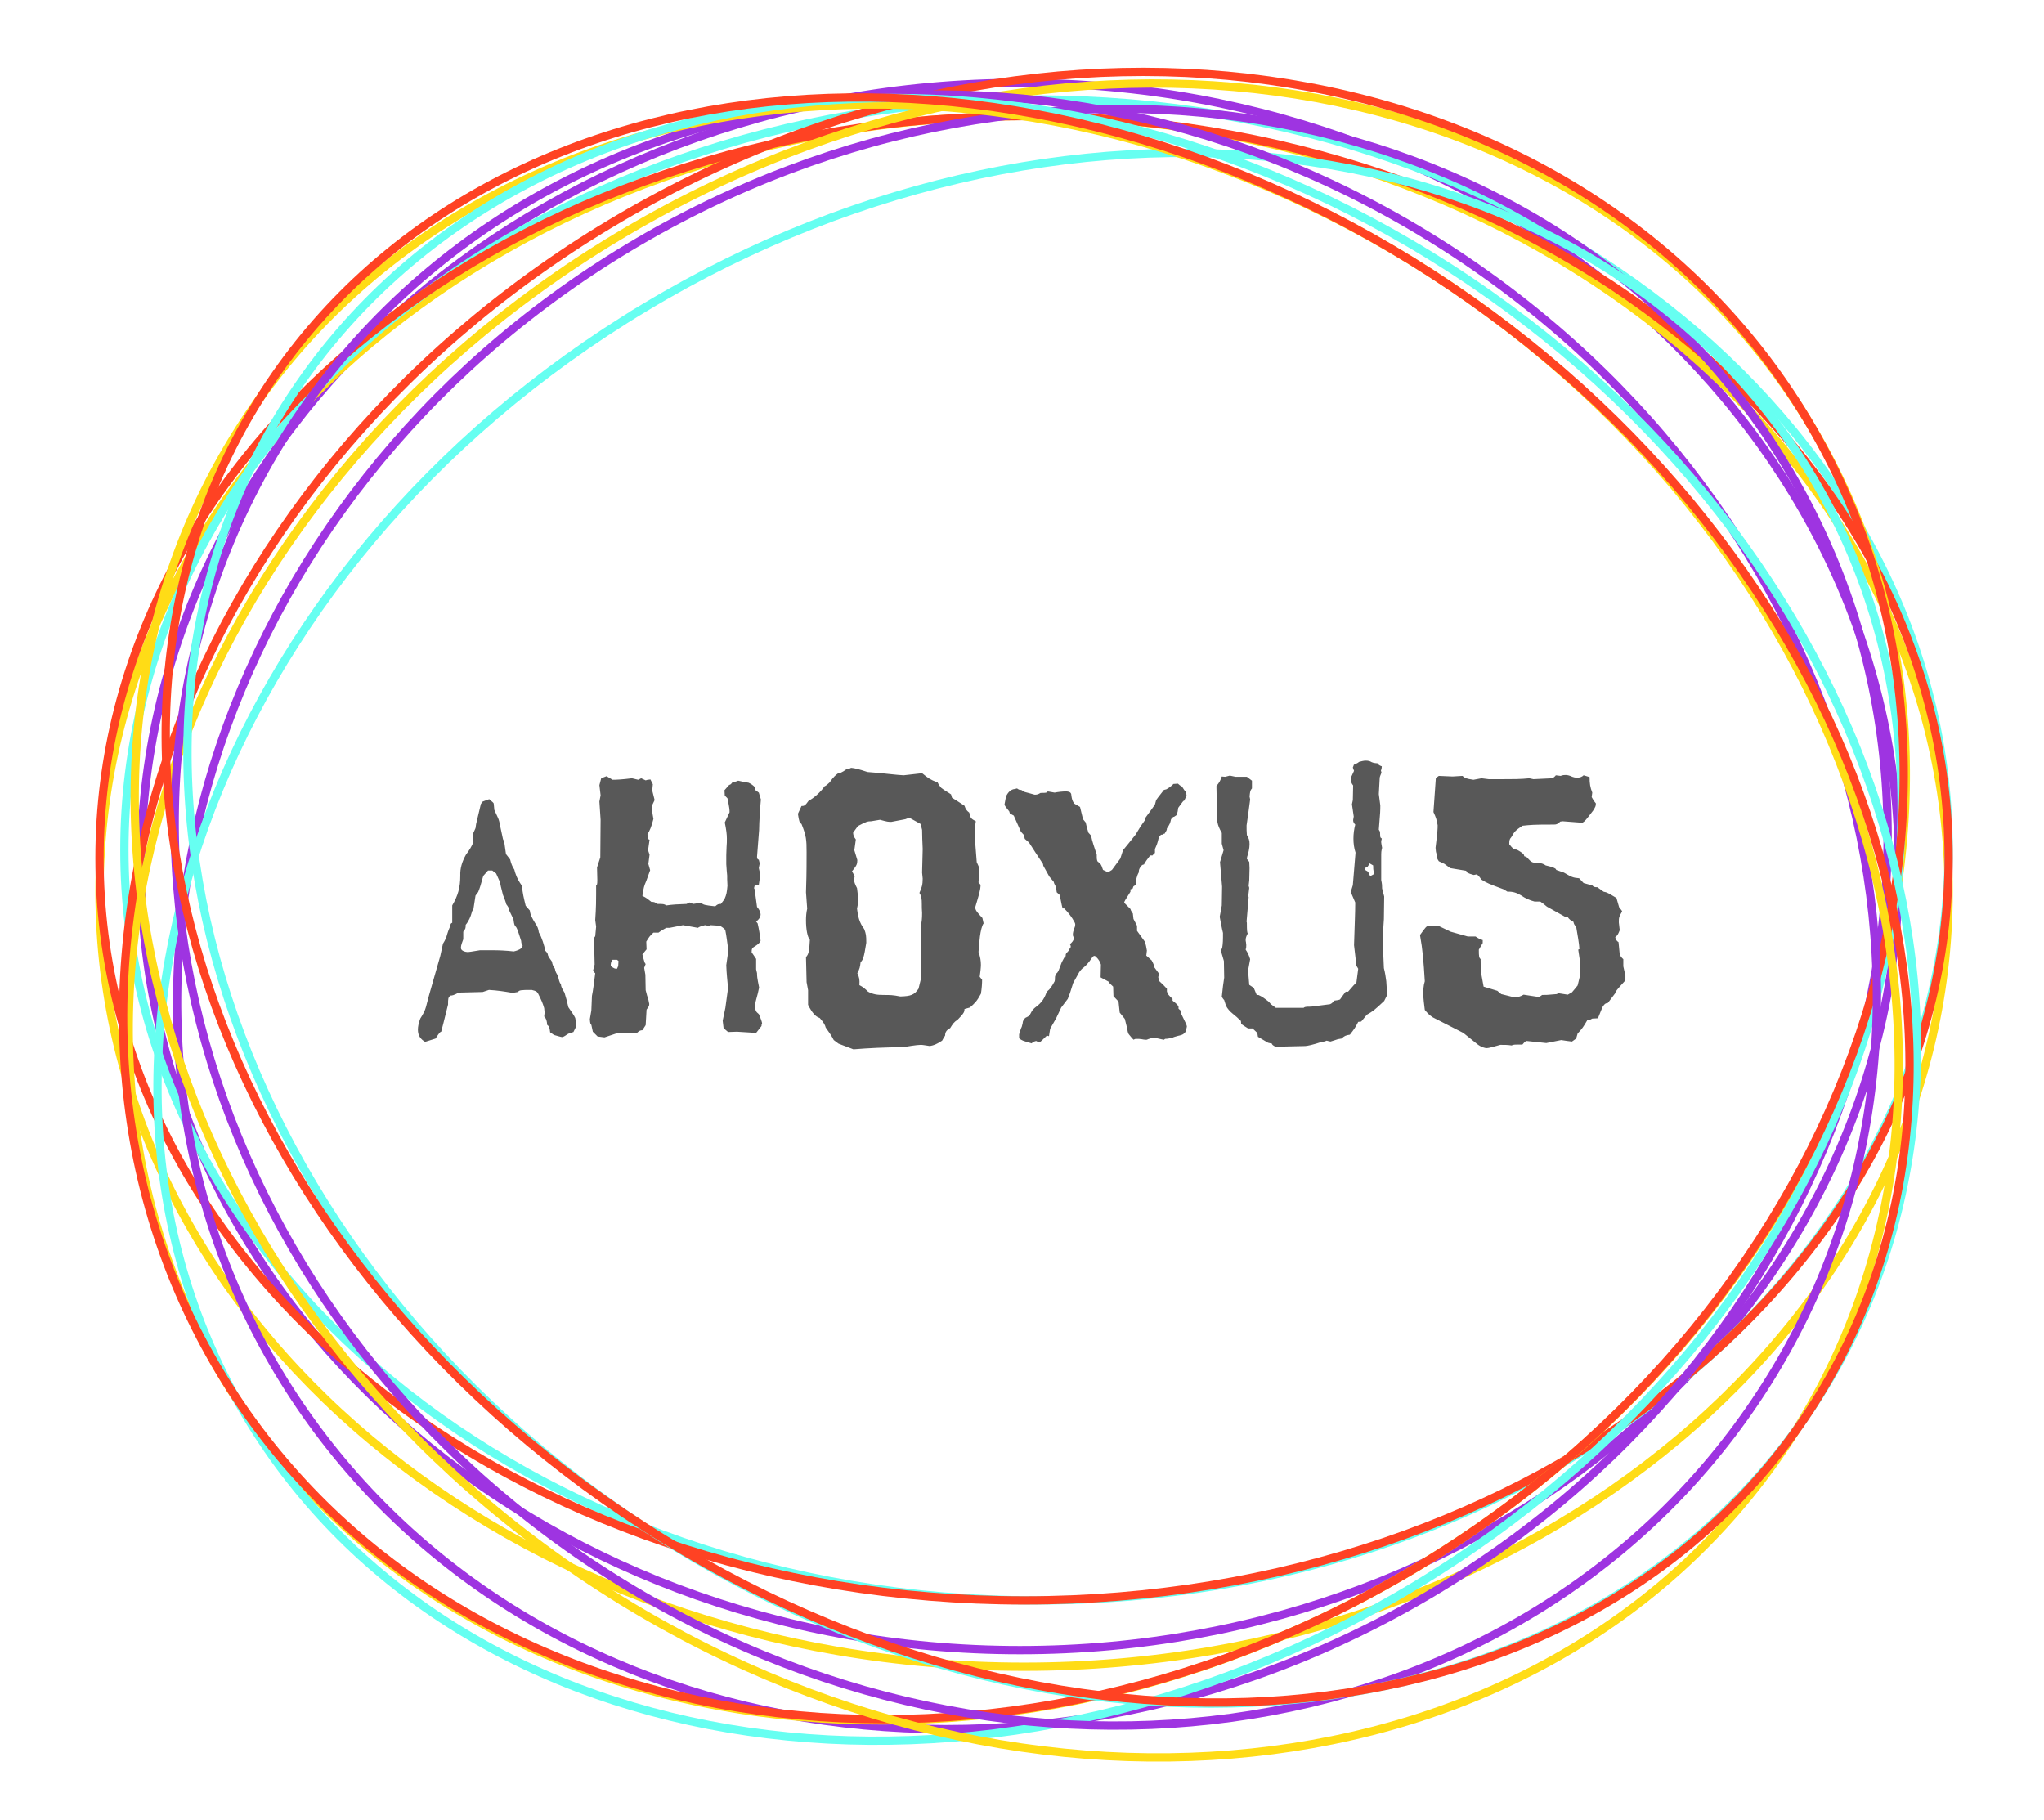 <?xml version="1.0" encoding="UTF-8" standalone="no"?>
<svg class="small center"
    xmlns:rdf="http://www.w3.org/1999/02/22-rdf-syntax-ns#"
    xmlns="http://www.w3.org/2000/svg"
    xmlns:sodipodi="http://sodipodi.sourceforge.net/DTD/sodipodi-0.dtd"
    xmlns:cc="http://creativecommons.org/ns#"
    xmlns:xlink="http://www.w3.org/1999/xlink"
    xmlns:dc="http://purl.org/dc/elements/1.1/"
    xmlns:svg="http://www.w3.org/2000/svg"
    xmlns:ns1="http://sozi.baierouge.fr"
    id="svg2"
    sodipodi:docname="oak.svg"
    viewBox="0 0 493 439" version="1.1">
  <defs id="defs6">
    <clipPath id="clipPath44" clipPathUnits="userSpaceOnUse">
      <path
         style="clip-rule:evenodd"
         id="path42"
         d="m 1890.28,5328.16 c 0,-3.6 -2.16,-7.2 -7.2,-17.28 -7.92,-2.16 -11.52,-3.6 -15.12,-5.76 -5.76,-4.32 -10.08,-6.48 -12.24,-6.48 -2.16,0 -14.4,3.6 -19.44,5.04 l -9.36,6.48 c -1.44,11.52 -2.16,14.4 -7.2,18 -0.72,10.08 -2.16,15.12 -7.2,20.16 1.44,12.96 1.44,5.04 0,20.16 -3.6,12.24 -6.48,18.72 -14.4,34.56 -3.6,5.76 -4.32,6.48 -15.84,9.36 -28.08,0 -29.52,-0.72 -33.12,-5.04 l -12.96,-2.16 c -20.88,3.6 -34.56,5.76 -56.88,7.2 l -15.12,-5.04 -57.6,-1.44 c -12.24,-6.48 -15.84,-7.2 -20.16,-7.2 -5.76,-5.04 -5.76,-7.2 -5.76,-21.6 -10.8,-43.92 -14.4,-57.6 -16.56,-65.52 -2.88,-0.72 -3.6,-1.44 -13.68,-16.56 l -25.2,-7.92 c -10.8,6.48 -17.28,15.12 -17.28,29.52 0,6.48 1.44,15.12 5.76,26.64 6.48,10.08 11.52,19.44 13.68,28.08 l 7.2,27.36 27.36,95.76 6.48,29.52 c 5.76,9.36 2.16,3.6 7.92,15.12 3.6,12.96 5.76,18.72 10.08,28.08 0,4.32 0.72,5.76 4.32,7.2 v 41.76 c 13.68,23.76 19.44,42.48 19.44,72 -0.72,17.28 4.32,33.84 13.68,50.4 8.64,11.52 12.96,18.72 18,30.24 l -1.44,19.44 6.48,14.4 1.44,10.08 11.52,48.24 4.32,5.76 c 5.04,2.16 12.24,4.32 15.84,5.76 8.64,-7.2 10.8,-9.36 10.8,-10.8 l 1.44,-15.12 8.64,-18.72 c 2.16,-4.32 4.32,-12.24 5.76,-21.6 l 6.48,-30.24 2.88,-5.76 4.32,-30.24 10.08,-12.96 c 2.16,-9.36 5.04,-17.28 10.08,-24.48 1.44,-5.04 2.16,-8.64 4.32,-13.68 2.16,-5.76 5.76,-13.68 14.4,-25.92 0.72,-15.84 4.32,-29.52 8.64,-47.52 l 10.08,-11.52 c 0.72,-10.08 6.48,-20.16 12.24,-29.52 5.76,-7.92 8.64,-15.12 9.36,-23.04 7.92,-13.68 12.96,-31.68 15.84,-44.64 3.6,-3.6 5.76,-5.76 6.48,-11.52 2.88,-5.76 1.44,-2.88 9.36,-14.4 0.72,-6.48 3.6,-12.96 7.2,-17.28 0.72,-6.48 3.6,-11.52 7.2,-16.56 2.16,-9.36 3.6,-18 7.2,-20.16 0,-6.48 2.88,-11.52 8.64,-20.88 3.6,-11.52 7.2,-25.2 9.36,-35.28 7.92,-11.52 13.68,-19.44 16.56,-25.92 z m -129.6,190.8 c -2.88,4.32 -3.6,7.92 -3.6,11.52 -10.08,31.68 -10.8,32.4 -15.12,36.72 -2.16,4.32 -2.88,10.08 -3.6,15.84 l -10.08,20.88 c -0.72,6.48 -2.88,9.36 -7.2,15.12 -1.44,6.48 -5.04,15.12 -7.92,22.32 -5.76,21.6 -5.76,23.76 -7.2,30.96 l -9.36,20.88 -9.36,7.2 h -10.08 l -11.52,-12.96 c -5.76,-20.88 -8.64,-30.24 -12.24,-38.88 l -6.48,-8.64 c -1.44,-10.08 -0.72,-4.32 -5.04,-32.4 -2.16,-2.88 -4.32,-7.2 -4.32,-9.36 -2.16,-7.92 -6.48,-19.44 -14.4,-28.8 0,-7.92 0,-9.36 -5.76,-16.56 v -18 c -2.16,-6.48 -5.76,-14.4 -5.76,-20.88 0,-7.92 12.24,-10.08 15.84,-10.08 4.32,0 8.64,0.72 30.24,4.32 h 30.96 c 12.96,0 32.4,-0.72 50.4,-2.88 6.48,1.44 12.96,3.6 18.72,7.92 z m 577.44,-187.92 c -1.44,-2.16 -1.44,-3.6 -1.44,-5.76 l -12.96,-16.56 -46.08,2.88 -21.6,-0.72 -10.8,9.36 -2.16,18 6.48,30.96 6.48,47.52 c -1.44,16.56 -3.6,33.84 -4.32,55.44 l 5.04,35.28 c -2.16,16.56 -5.04,38.16 -7.2,48.24 -0.72,2.88 -2.88,5.04 -12.96,11.52 l -23.04,1.44 -2.88,-2.16 -10.08,2.16 c -11.52,-2.88 -14.4,-4.32 -17.28,-6.48 l -36,6.48 c -12.24,-2.16 -19.44,-4.32 -32.4,-6.48 H 2107 c -6.48,-3.6 -10.8,-5.76 -18.72,-11.52 h -12.24 c -9.36,-8.64 -10.08,-10.08 -17.28,-21.6 l 0.72,-18.72 -10.08,-12.24 c 5.04,-19.44 5.76,-21.6 7.92,-23.04 l -3.6,-9.36 2.88,-16.56 0.72,-37.44 3.6,-13.68 c 2.16,-5.04 3.6,-10.8 5.04,-19.44 0,-5.04 -1.44,-6.48 -6.48,-13.68 l -2.16,-37.44 -7.92,-12.24 c -4.32,0 -7.92,-1.44 -12.24,-5.76 l -51.12,-2.16 -28.08,-9.36 -16.56,2.16 -11.52,11.52 -3.6,16.56 c -2.16,2.16 -2.88,2.88 -3.6,13.68 l 3.6,20.88 1.44,35.28 c 2.88,12.96 5.04,33.12 7.92,54.72 -2.16,1.44 -4.32,4.32 -5.04,7.2 l 3.6,13.68 -1.44,64.08 2.88,4.32 2.16,23.04 -2.16,15.84 c 2.16,30.24 2.16,51.12 2.16,63.36 v 20.16 c 2.16,0.72 2.88,2.88 2.88,12.96 l -0.72,30.24 7.92,24.48 0.72,90.72 -2.88,43.92 2.88,15.12 -2.88,24.48 4.32,16.56 12.96,5.04 14.4,-8.64 c 10.08,0 23.76,0.72 46.8,3.6 l 15.12,-3.6 7.2,3.6 10.8,-5.04 c 5.04,1.44 2.88,1.44 11.52,2.16 l 5.76,-11.52 -1.44,-15.12 5.76,-23.04 -6.48,-13.68 c 0,-11.52 0.72,-15.84 3.6,-31.68 -5.04,-20.16 -8.64,-27.36 -14.4,-37.44 0.72,-10.8 2.16,-12.24 5.04,-12.96 l -3.6,-25.2 3.6,-10.8 -2.88,-22.32 4.32,-15.12 -9.36,-25.92 c -5.04,-11.52 -6.48,-15.84 -9.36,-36 9.36,-4.32 14.4,-8.64 21.6,-14.4 7.2,0 7.92,-0.72 15.12,-5.04 12.96,0 15.84,0 20.88,-3.6 15.12,2.16 26.64,2.88 48.96,3.6 l 7.2,3.6 8.64,-3.6 18.72,2.88 c 6.48,-5.04 7.92,-5.76 34.56,-8.64 5.76,5.04 7.2,5.76 13.68,5.76 l 8.64,11.52 c 5.04,11.52 5.76,16.56 7.2,32.4 l -0.72,15.84 v 8.64 c -0.72,5.76 -1.44,17.28 -2.16,27.36 v 21.6 c 0,7.2 0.72,13.68 0.72,20.16 0.72,7.2 0.72,13.68 0.72,20.16 0,10.08 -1.44,21.6 -5.04,38.88 l 11.52,24.48 c 0,6.48 0,9.36 -5.04,33.84 l -6.48,6.48 -0.72,12.96 11.52,12.96 c 2.16,0 4.32,1.44 7.92,6.48 5.04,0.72 8.64,1.44 13.68,3.6 8.64,-2.16 16.56,-3.6 25.2,-5.04 6.48,-2.88 10.8,-6.48 14.4,-10.08 l 2.16,-7.92 7.92,-5.76 5.04,-16.56 c -1.44,-13.68 -4.32,-56.16 -4.32,-73.44 l -5.04,-64.8 c 0,-4.32 0.72,-5.76 4.32,-7.2 l 2.16,-8.64 -2.16,-11.52 3.6,-15.84 -3.6,-24.48 -10.08,-2.16 -1.44,-5.76 1.44,-2.88 5.76,-42.48 c 4.32,-5.04 7.2,-9.36 8.64,-17.28 0,-7.92 -4.32,-12.96 -10.8,-18 l 3.6,-4.32 c 3.6,-15.84 5.04,-25.2 7.2,-41.76 -2.88,-6.48 -5.76,-8.64 -17.28,-15.84 -3.6,-2.88 -4.32,-4.32 -4.32,-12.24 2.88,-3.6 7.2,-10.8 10.8,-15.84 v -25.2 l 2.16,-9.36 c 0,-7.2 0,-9.36 5.04,-34.56 -1.44,-7.2 -4.32,-20.16 -7.2,-29.52 -2.16,-7.2 -2.16,-12.24 -2.16,-15.84 0,-10.08 1.44,-12.96 8.64,-18.72 5.04,-11.52 7.92,-19.44 7.92,-23.04 z m -346.32,151.2 -3.6,2.88 h -10.8 c -4.32,-6.48 -4.32,-8.64 -4.32,-15.12 8.64,-6.48 10.08,-6.48 15.12,-6.48 l 2.88,6.48 z m 880.56,90.72 c -8.64,-12.24 -10.8,-49.68 -12.24,-69.12 4.32,-11.52 5.76,-21.6 5.76,-30.96 0,-6.48 -1.44,-18.72 -2.88,-28.8 l 5.76,-7.2 c 0,-8.64 -0.72,-20.88 -2.88,-33.84 -10.08,-18.72 -15.12,-23.04 -26.64,-33.12 l -12.96,-3.6 c 0,-5.76 0,-9.36 -17.28,-26.64 -7.92,-4.32 -11.52,-10.08 -17.28,-19.44 -10.08,-5.04 -12.24,-11.52 -12.24,-18 -2.88,-4.32 -5.76,-9.36 -7.2,-12.24 -15.84,-10.08 -19.44,-10.8 -29.52,-12.96 -10.08,1.44 -17.28,2.88 -21.6,2.88 -10.08,0 -35.28,-4.32 -43.92,-5.76 -40.32,0 -83.52,-2.16 -118.8,-5.04 l -36,13.68 -11.52,8.64 c -5.76,11.52 -12.24,20.16 -19.44,30.24 -1.44,5.76 -3.6,10.8 -14.4,23.04 -10.08,2.88 -18.72,12.96 -28.08,31.68 v 35.28 l -3.6,19.44 -1.44,60.48 c 6.48,7.2 7.92,13.68 9.36,41.76 -5.76,5.76 -9.36,25.2 -9.36,46.8 0,9.36 0.72,19.44 2.88,28.08 l -2.88,39.6 c 0.72,25.92 1.44,38.88 1.44,96.48 0,30.24 -0.72,39.6 -12.24,68.4 -5.04,3.6 -5.76,5.76 -8.64,24.48 l 8.64,18.72 c 6.48,0 8.64,0.72 17.28,12.96 10.08,4.32 29.52,20.88 38.16,34.56 3.6,1.44 7.92,5.04 12.24,9.36 10.08,14.4 15.12,18 20.88,22.32 3.6,0 7.92,0.72 21.6,10.8 2.88,0 6.48,0 9.36,2.16 8.64,-0.72 18,-2.88 39.6,-10.08 l 26.64,-2.16 c 9.36,-0.72 44.64,-5.04 60.48,-5.76 l 44.64,5.04 c 15.12,-12.24 18.72,-15.12 37.44,-22.32 3.6,-6.48 1.44,-4.32 8.64,-12.96 7.92,-6.48 18,-11.52 23.76,-15.84 l 2.16,-7.92 c 7.92,-5.04 23.04,-14.4 30.24,-19.44 2.88,-8.64 5.04,-11.52 11.52,-16.56 2.88,-12.96 3.6,-14.4 15.84,-20.88 l -2.88,-18 c 0.72,-28.08 2.16,-46.08 5.04,-80.64 l 6.48,-14.4 -2.16,-34.56 5.04,-5.76 c -0.72,-15.12 -4.32,-24.48 -12.96,-54 0,-7.2 5.04,-12.96 17.28,-25.92 z m -146.88,108 -1.44,14.4 1.44,56.88 c -0.72,15.84 -1.44,33.12 -1.44,46.08 l -3.6,14.4 -27.36,15.12 -9.36,-3.6 -33.84,-6.48 c -7.2,0 -9.36,0 -27.36,5.04 l -21.6,-3.6 c -7.92,0 -11.52,-0.72 -31.68,-11.52 l -11.52,-15.84 c 0,-4.32 0.72,-9.36 6.48,-16.56 l -3.6,-25.92 7.2,-23.76 c 0,-10.08 -1.44,-12.96 -12.96,-27.36 2.16,-2.88 0.72,-0.72 6.48,-11.52 0,-2.88 -1.44,-5.76 -1.44,-9.36 0,-3.6 2.88,-11.52 7.2,-19.44 l 3.6,-30.24 -3.6,-19.44 c 2.16,-18.72 5.76,-33.84 17.28,-48.96 4.32,-11.52 5.04,-15.12 5.04,-33.12 -5.76,-36.72 -7.92,-41.04 -13.68,-46.8 -1.44,-12.24 -2.16,-15.84 -7.92,-26.64 5.04,-10.8 5.76,-15.12 5.04,-28.8 8.64,-4.32 14.4,-9.36 20.88,-15.84 12.24,-6.48 21.6,-7.92 38.16,-7.92 15.12,0 21.6,0 39.6,-3.6 25.2,0.72 33.84,3.6 43.92,18.72 l 6.48,26.64 c -1.44,50.4 -1.44,76.32 -1.44,121.68 2.88,14.4 3.6,20.16 3.6,34.56 -0.72,7.92 -0.72,15.12 -0.72,22.32 0,10.8 -0.72,18 -5.76,25.92 5.76,12.96 7.92,19.44 7.92,34.56 z m 636.48,-360 c -0.72,-7.2 -2.88,-11.52 -6.48,-13.68 -2.16,-2.88 -7.92,-4.32 -14.4,-5.76 -5.04,-1.44 -10.8,-2.88 -12.96,-4.32 -6.48,-1.44 -12.24,-2.88 -18,-2.88 l -2.88,-2.16 c -8.64,1.44 -17.28,4.32 -25.92,5.04 -0.72,0 -10.08,-2.88 -12.24,-3.6 -1.44,-0.72 -2.88,-1.44 -4.32,-1.44 -4.32,0 -7.92,0.72 -11.52,1.44 -4.32,0.72 -7.92,0.72 -10.8,0.72 -3.6,0 -5.76,0 -7.92,-2.16 -2.88,2.16 -6.48,6.48 -12.24,13.68 -2.16,3.6 -2.88,8.64 -3.6,13.68 l -5.76,23.04 -12.24,15.12 -2.88,26.64 -12.24,12.96 -0.72,23.04 c -7.92,7.2 -10.08,9.36 -10.08,11.52 l -20.16,10.8 0.72,30.96 c -2.88,10.8 -12.96,20.88 -15.12,20.88 -2.16,0 -3.6,-0.72 -5.76,-3.6 -10.08,-15.12 -15.84,-20.16 -20.88,-24.48 -4.32,-2.88 -7.92,-7.2 -10.8,-11.52 l -14.4,-25.92 c -7.2,-23.76 -8.64,-27.36 -12.96,-38.16 l -15.84,-20.88 -12.24,-25.92 -14.4,-25.2 -2.88,-18 -5.04,1.44 c -10.8,-10.08 -13.68,-14.4 -18.72,-16.56 l -7.2,3.6 c -5.76,-1.44 -7.92,-2.88 -10.8,-5.76 -22.32,6.48 -23.04,6.48 -30.24,12.24 v 9.36 c 0.72,2.88 1.44,5.76 2.88,9.36 0.72,2.88 2.16,6.48 3.6,9.36 l 2.16,8.64 c 0,3.6 1.44,6.48 2.88,8.64 1.44,2.16 3.6,4.32 5.76,5.04 2.88,1.44 5.04,2.16 6.48,4.32 2.16,1.44 3.6,4.32 5.04,7.2 1.44,2.88 2.88,5.76 5.04,7.2 1.44,2.16 2.88,3.6 5.76,5.76 6.48,4.32 14.4,12.24 18,18 2.16,3.6 4.32,7.2 5.76,10.8 1.44,4.32 2.88,7.92 5.76,10.8 4.32,2.88 10.08,10.8 16.56,23.04 0.72,2.16 0.72,5.04 0.72,7.92 0,2.16 0,4.32 1.44,6.48 0.72,2.16 2.16,5.04 4.32,6.48 1.44,2.16 2.88,4.32 3.6,6.48 l 7.2,18.72 5.76,10.8 c 2.88,2.16 4.32,4.32 3.6,5.76 0,2.16 0.72,4.32 2.88,6.48 2.88,2.88 5.76,5.76 7.2,10.8 1.44,0.72 2.16,2.16 2.16,3.6 0,2.16 -0.72,4.32 -2.16,5.76 5.04,4.32 9.36,9.36 9.36,13.68 0,2.16 0,3.6 -0.72,4.32 -0.72,0.72 -1.44,2.16 -1.44,5.04 0,5.04 1.44,10.08 3.6,15.84 1.44,2.88 2.16,6.48 2.16,8.64 0,2.16 -0.72,4.32 -2.16,6.48 -5.76,10.8 -13.68,21.6 -24.48,32.4 h -3.6 c -1.44,3.6 -2.16,7.2 -7.2,32.4 l -7.2,6.48 c -0.72,6.48 -1.44,11.52 -3.6,16.56 -1.44,2.16 -2.88,5.04 -3.6,8.64 l -10.8,12.96 -14.4,25.92 -0.72,4.32 c -12.96,19.44 -25.2,38.16 -33.84,51.84 l -10.08,8.64 -2.16,9.36 -7.2,7.92 -17.28,38.88 -9.36,5.04 -1.44,5.04 c -8.64,10.8 -10.08,12.24 -11.52,16.56 l 3.6,19.44 c 5.04,10.8 12.24,17.28 20.88,18 l 5.76,1.44 c 4.32,-2.88 5.04,-3.6 10.08,-3.6 l 8.64,-5.04 c 6.48,-1.44 12.96,-3.6 23.76,-6.48 5.76,0 7.92,0.72 14.4,4.32 12.96,0 14.4,0 17.28,3.6 l 16.56,-2.88 c 6.48,1.44 19.44,2.88 26.64,2.88 11.52,0 13.68,-4.32 13.68,-10.08 1.44,-8.64 2.16,-12.96 7.2,-19.44 l 13.68,-7.92 c 1.44,-6.48 5.76,-23.76 7.2,-29.52 l 6.48,-7.92 c 1.44,-6.48 2.88,-12.96 6.48,-24.48 l 6.48,-7.2 c 2.16,-12.96 8.64,-30.24 13.68,-46.08 0,-9.36 0,-12.96 2.16,-16.56 l 5.76,-4.32 c 3.6,-5.04 4.32,-7.2 7.2,-15.84 l 12.24,-5.76 9.36,5.76 20.16,27.36 6.48,20.16 12.96,15.84 17.28,21.6 12.24,20.16 10.08,14.4 2.16,7.2 c 10.8,14.4 17.28,23.76 22.32,30.96 l 2.88,10.8 c 6.48,9.36 10.08,12.96 18.72,24.48 l 5.76,1.44 c 6.48,3.6 10.8,6.48 17.28,12.96 l 10.8,0.72 5.04,-4.32 c 3.6,-1.44 5.76,-3.6 7.2,-6.48 1.44,-2.88 4.32,-6.48 7.2,-9.36 l 1.44,-8.64 -5.76,-12.24 c -2.16,0 -2.88,-1.44 -14.4,-17.28 -0.72,-6.48 -1.44,-10.08 -3.6,-17.28 l -6.48,-4.32 c -2.16,0 -2.88,-0.72 -7.2,-5.76 -2.16,-10.08 -3.6,-12.96 -10.08,-22.32 0,-3.6 -0.72,-5.04 -5.76,-12.96 -3.6,0 -2.88,0.72 -5.04,-2.16 -2.88,0.72 -4.32,0 -8.64,-6.48 -3.6,-15.12 -4.32,-16.56 -9.36,-28.08 v -9.36 l -6.48,-6.48 c -2.88,0.72 -4.32,0.72 -5.76,-0.72 -5.76,-7.2 -10.8,-14.4 -14.4,-20.88 -2.16,0 -4.32,-0.72 -7.92,-5.04 -4.32,-7.2 -4.32,-8.64 -4.32,-13.68 -5.04,-8.64 -7.2,-18.72 -7.2,-30.24 l -5.76,-3.6 -2.16,-5.76 -5.04,-1.44 v -5.76 c -13.68,-21.6 -15.12,-23.76 -15.12,-26.64 l 15.12,-15.12 c 0.72,-3.6 2.88,-6.48 5.76,-10.8 l 1.44,-12.96 8.64,-16.56 v -12.24 l 18.72,-25.92 c 2.88,-8.64 3.6,-12.96 5.04,-21.6 l -1.44,-12.24 12.96,-11.52 c 5.04,-9.36 5.76,-12.24 5.76,-15.84 l 12.24,-16.56 -2.16,-7.92 2.16,-9.36 c 5.76,-5.04 15.12,-14.4 18.72,-18.72 v -6.48 c 2.16,-7.2 4.32,-9.36 13.68,-18 v -4.32 c 9.36,-7.2 12.24,-10.08 14.4,-14.4 v -5.04 l 6.48,-5.76 v -6.48 c 10.8,-22.32 13.68,-27.36 13.68,-30.96 0,-0.72 -0.72,-2.16 -0.72,-2.88 z m 403.44,634.49 c -0.11,-0.07 -0.19,-0.12 -0.24,-0.17 0.12,0.12 0.2,0.18 0.24,0.17 z m 0,0 c 1.6,0.93 9.36,3.67 12.72,7.03 13.68,3.6 14.4,2.88 17.28,2.88 3.6,0 8.64,-0.72 12.96,-3.6 4.32,-2.16 12.96,-2.88 15.12,-2.88 0,-2.88 3.6,-5.04 9.36,-7.2 0,-3.6 -0.72,-7.2 -2.16,-10.08 l 1.44,-5.04 c -2.16,-5.76 -4.32,-10.08 -4.32,-12.96 l -2.16,-38.88 3.6,-27.36 c 0,-11.52 0,-16.56 -3.6,-58.32 l 2.88,-5.04 c 0.72,-15.84 0,-12.96 4.32,-16.56 -2.16,-9.36 -2.16,-5.76 0.72,-22.32 -2.16,-10.08 -2.16,-7.2 -2.16,-26.64 v -51.12 c 2.16,-10.08 2.16,-12.96 2.16,-20.16 l 5.04,-19.44 -0.72,-54.72 c -0.72,-15.12 -2.16,-28.08 -2.88,-45.36 0.72,-28.08 2.16,-53.28 2.88,-72.72 2.88,-10.8 4.32,-20.88 5.76,-31.68 0.72,-10.08 1.44,-21.6 2.16,-33.12 l -7.2,-14.4 c -24.48,-23.04 -26.64,-24.48 -41.76,-33.12 l -13.68,-16.56 -7.2,-0.72 c -7.2,-14.4 -10.08,-18 -20.16,-30.96 -10.08,-1.44 -12.96,-2.88 -20.16,-9.36 l -8.64,-1.44 c -5.04,-1.44 -10.08,-3.6 -18,-5.76 l -9.36,2.16 c -4.32,-2.16 -9.36,-2.88 -11.52,-2.88 -21.6,-7.2 -36,-10.08 -40.32,-10.08 -14.4,0 -44.64,-1.44 -72,-1.44 -6.48,3.6 -7.92,5.04 -7.92,7.2 l -9.36,2.16 -24.48,14.4 -1.44,9.36 -11.52,10.8 h -10.8 c -5.76,3.6 -11.52,7.2 -16.56,10.8 l -0.72,7.2 c -6.48,6.48 -12.96,12.24 -19.44,17.28 -7.2,5.76 -12.96,12.24 -16.56,19.44 l -4.32,13.68 c -2.88,2.88 -4.32,5.76 -5.76,7.92 l 2.88,25.92 2.88,20.16 -0.72,40.32 c -3.6,12.24 -5.76,20.16 -7.92,26.64 l 3.6,3.6 c 2.16,12.96 2.16,19.44 2.16,37.44 -2.88,10.8 -5.76,28.08 -7.92,38.88 l 5.04,27.36 0.72,45.36 -5.04,59.04 8.64,28.8 -4.32,15.84 v 25.92 c -12.24,21.6 -12.24,28.08 -12.24,66.24 0,10.08 0,17.28 -0.72,46.8 7.92,10.08 8.64,11.52 12.96,23.04 l 7.92,-0.72 11.52,2.88 13.68,-2.88 h 27.36 l 12.24,-9.36 v -18.72 c -4.32,-5.04 -4.32,-6.48 -5.76,-19.44 l 1.44,-7.2 c -2.16,-18.72 -5.76,-41.04 -8.64,-62.64 0,-10.08 0,-13.68 0.72,-23.04 5.04,-8.64 6.48,-12.96 6.48,-22.32 0,-10.08 -2.88,-21.6 -5.76,-30.24 l -0.72,-5.04 5.76,-7.2 0.72,-15.12 -0.72,-29.52 -1.44,-12.96 1.44,-5.04 c -2.16,-18 -2.88,-20.16 -1.44,-22.32 l -5.04,-59.04 0.72,-2.88 c 0,-20.88 0.72,-23.04 2.16,-25.92 -2.16,-3.6 -5.04,-10.08 -5.04,-14.4 0,-2.88 0,-4.32 0.72,-6.48 0,-2.88 0.72,-5.04 0.72,-6.48 0,-6.48 0,-5.04 -1.44,-11.52 4.32,-6.48 7.2,-11.52 10.8,-23.04 l -5.04,-27.36 2.88,-34.56 10.8,-7.2 7.2,-17.28 h 4.32 c 9.36,-4.32 12.96,-7.2 25.2,-16.56 4.32,-5.76 6.48,-7.2 16.56,-14.4 h 66.96 c 2.88,2.16 3.6,2.88 18,2.88 l 45.36,5.76 c 4.32,1.44 7.2,4.32 10.08,8.64 5.76,0.72 11.52,1.44 14.4,2.88 5.76,7.92 10.08,14.4 13.68,18.72 h 5.76 c 13.68,15.84 14.4,16.56 20.16,22.32 l 4.32,33.12 -4.32,7.2 -5.76,49.68 c 1.44,49.68 2.88,76.32 2.88,102.96 -3.6,8.64 -5.76,13.68 -10.8,25.2 l 5.04,16.56 6.48,78.48 c -3.6,10.8 -5.04,22.32 -5.04,33.84 0,11.52 1.44,22.32 4.32,33.84 -2.88,2.88 -5.04,5.76 -5.04,10.8 l 1.44,8.64 -4.32,29.52 2.16,10.08 0.72,35.28 c -4.32,5.76 -5.04,7.2 -5.76,18 l 7.92,17.28 c -0.72,2.16 -2.16,5.04 -2.88,7.92 1.8,4.79 2.6,6.59 2.4,6.65 z m 48.72,-263.69 c -2.16,12.24 -2.16,12.96 -2.16,20.88 l -8.64,5.04 c -5.04,-9.36 -3.6,-7.92 -9.36,-9.36 l -1.44,-6.48 7.2,-4.32 5.04,-10.8 z m 606.24,-256.32 c -22.32,-24.48 -23.76,-26.64 -24.48,-30.96 l -18,-23.76 c -6.48,0 -9.36,-4.32 -12.96,-10.08 l -10.8,-26.64 -13.68,-0.72 c -7.2,-4.32 -9.36,-4.32 -12.24,-4.32 -9.36,-15.84 -11.52,-19.44 -23.04,-31.68 l -3.6,-12.24 -10.08,-7.2 c -7.2,0.72 -16.56,2.16 -25.92,3.6 l -36,-7.2 -47.52,5.04 c -4.32,-1.44 -5.76,-3.6 -10.08,-8.64 -20.16,0 -21.6,0 -25.92,-2.16 -10.08,1.44 -16.56,1.44 -27.36,1.44 -15.12,-4.32 -28.08,-7.92 -32.4,-7.92 -5.04,0 -13.68,2.16 -23.76,10.08 l -33.12,26.64 c -17.28,8.64 -51.84,26.64 -73.44,37.44 -8.64,5.76 -12.24,9.36 -19.44,18 -1.44,11.52 -3.6,28.08 -3.6,37.44 0,10.08 0,20.16 3.6,31.68 -2.88,47.52 -5.04,75.6 -11.52,111.6 14.4,20.16 15.12,20.88 20.88,22.32 l 24.48,-0.72 28.8,-13.68 41.04,-11.52 h 18.72 c 6.48,-4.32 10.08,-6.48 17.28,-8.64 v -7.2 l -9.36,-15.84 c 0,-17.28 0.72,-19.44 4.32,-23.04 0,-16.56 0,-21.6 1.44,-34.56 l 5.76,-31.68 33.12,-10.08 9.36,-7.92 31.68,-7.92 c 10.08,0.72 12.96,1.44 22.32,6.48 l 37.44,-5.76 7.2,5.04 c 7.2,0 13.68,0 35.28,2.16 l 3.6,2.16 23.04,-3.6 10.08,5.76 c 3.6,4.32 9.36,10.8 13.68,16.56 l 5.76,23.76 v 33.84 l -4.32,28.8 2.88,1.44 c -0.72,12.96 -4.32,33.12 -7.92,54 -5.04,4.32 -5.76,7.92 -6.48,11.52 -6.48,3.6 -10.08,5.76 -14.4,12.24 h -5.76 l -43.92,24.48 c -5.76,5.04 -10.8,8.64 -15.84,12.24 h -13.68 c -11.52,2.88 -23.04,7.92 -33.12,15.12 -10.8,6.48 -20.88,9.36 -32.4,8.64 l -9.36,5.76 c -36.72,13.68 -40.32,15.12 -54,23.76 -2.88,5.04 -7.2,10.08 -10.8,12.24 l -7.2,-1.44 c -15.12,4.32 -17.28,5.76 -18,10.08 l -38.88,6.48 -13.68,10.08 -13.68,6.48 c -5.04,7.2 -5.04,9.36 -5.04,17.28 -2.16,3.6 -2.16,7.92 -2.88,15.12 5.04,41.04 5.04,45.36 5.04,54.72 -2.88,15.12 -3.6,17.28 -10.08,31.68 l 5.76,82.08 7.2,5.04 33.12,-1.44 23.76,1.44 c 7.2,-5.76 7.92,-6.48 26.64,-9.36 l 19.44,3.6 17.28,-2.16 c 72,0 74.88,0 97.92,2.16 l 10.08,-2.16 45.36,2.16 c 2.88,1.44 6.48,4.32 8.64,7.2 l 11.52,-1.44 c 5.04,2.16 9.36,2.16 12.24,2.16 2.88,0 8.64,-0.72 15.84,-4.32 3.6,-1.44 7.2,-2.16 11.52,-2.16 7.2,0 12.24,2.16 15.84,5.76 l 14.4,-4.32 c 0,-15.84 1.44,-24.48 6.48,-37.44 l -1.44,-10.8 c 2.16,-4.32 5.76,-10.08 10.08,-15.12 0,-6.48 -0.72,-7.92 -6.48,-17.28 -18,-23.76 -20.16,-25.92 -25.92,-29.52 l -47.52,3.6 -5.76,-0.72 c -6.48,-5.76 -8.64,-7.2 -15.12,-7.2 -51.12,0 -55.44,-0.72 -76.32,-2.88 -16.56,-11.52 -18.72,-12.96 -26.64,-27.36 -4.32,-5.04 -5.04,-7.2 -5.04,-17.28 8.64,-10.8 10.8,-12.96 18,-12.96 17.28,-9.36 18,-12.96 18,-15.84 l 5.76,-2.16 c 3.6,-3.6 7.2,-7.92 10.8,-10.8 4.32,-2.88 9.36,-3.6 19.44,-3.6 3.6,0 11.52,-2.16 15.84,-5.76 l 14.4,-3.6 c 9.36,-3.6 10.8,-5.04 10.8,-7.2 l 18.72,-6.48 c 18.72,-10.8 20.88,-12.24 36.72,-13.68 l 10.8,-11.52 20.88,-5.76 c 3.6,-3.6 5.04,-4.32 12.24,-4.32 l 15.12,-10.8 c 8.64,-1.44 11.52,-3.6 30.96,-15.12 l 6.48,-22.32 c 2.88,-4.32 6.48,-7.2 7.2,-10.08 -7.92,-13.68 -7.92,-15.12 -7.92,-26.64 l 2.16,-18.72 c -4.32,-10.8 -5.76,-12.96 -10.8,-16.56 0.72,-5.76 3.6,-9.36 7.92,-12.24 l 2.88,-29.52 c 1.44,-3.6 4.32,-7.92 8.64,-11.52 v -17.28 l 5.04,-22.32 z" />
    </clipPath>
    <clipPath
       id="clipPath50"
       clipPathUnits="userSpaceOnUse">
      <path
         id="path48"
         d="M 0,0 H 5950 V 8420 H 0 Z" />
    </clipPath>
    <clipPath
       id="clipPath82"
       clipPathUnits="userSpaceOnUse">
      <path
         style="clip-rule:evenodd"
         id="path80"
         d="m 2652.09,1531.45 c 0,-1.08 -0.65,-2.16 -2.16,-5.18 -2.38,-0.65 -3.46,-1.09 -4.54,-1.73 -1.73,-1.3 -3.03,-1.95 -3.68,-1.95 -0.64,0 -4.32,1.08 -5.83,1.52 l -2.81,1.94 c -0.43,3.45 -0.64,4.32 -2.15,5.4 -0.22,3.02 -0.65,4.53 -2.16,6.05 0.43,3.88 0.43,1.51 0,6.04 -1.08,3.67 -1.95,5.62 -4.32,10.37 -1.08,1.73 -1.3,1.95 -4.76,2.81 -8.42,0 -8.85,-0.22 -9.93,-1.51 l -3.89,-0.65 c -6.26,1.08 -10.37,1.73 -17.06,2.16 l -4.54,-1.51 -17.28,-0.43 c -3.67,-1.95 -4.75,-2.16 -6.05,-2.16 -1.73,-1.51 -1.73,-2.16 -1.73,-6.48 -3.24,-13.18 -4.32,-17.28 -4.97,-19.66 -0.86,-0.21 -1.07,-0.43 -4.1,-4.97 l -7.56,-2.37 c -3.24,1.94 -5.18,4.53 -5.18,8.85 0,1.95 0.43,4.54 1.73,7.99 1.94,3.03 3.45,5.84 4.1,8.43 l 2.16,8.21 8.21,28.72 1.94,8.86 c 1.73,2.81 0.65,1.08 2.38,4.53 1.08,3.9 1.73,5.62 3.02,8.43 0,1.3 0.22,1.73 1.3,2.16 v 12.53 c 4.1,7.13 5.83,12.74 5.83,21.6 -0.22,5.18 1.3,10.15 4.1,15.12 2.6,3.45 3.89,5.61 5.4,9.07 l -0.43,5.83 1.94,4.32 0.44,3.03 3.45,14.47 1.3,1.73 c 1.51,0.64 3.67,1.29 4.75,1.72 2.6,-2.15 3.24,-2.8 3.24,-3.24 l 0.43,-4.53 2.6,-5.62 c 0.65,-1.3 1.29,-3.67 1.72,-6.48 l 1.95,-9.07 0.86,-1.73 1.3,-9.07 3.02,-3.89 c 0.65,-2.81 1.51,-5.18 3.03,-7.34 0.43,-1.51 0.64,-2.59 1.29,-4.11 0.65,-1.72 1.73,-4.1 4.32,-7.77 0.22,-4.75 1.3,-8.86 2.59,-14.26 l 3.03,-3.45 c 0.22,-3.03 1.94,-6.05 3.67,-8.86 1.73,-2.37 2.59,-4.53 2.81,-6.91 2.37,-4.11 3.89,-9.51 4.75,-13.39 1.08,-1.08 1.73,-1.73 1.94,-3.46 0.87,-1.73 0.44,-0.86 2.81,-4.32 0.22,-1.94 1.08,-3.89 2.16,-5.19 0.22,-1.94 1.08,-3.45 2.16,-4.96 0.65,-2.81 1.08,-5.4 2.16,-6.05 0,-1.94 0.86,-3.45 2.6,-6.26 1.07,-3.46 2.16,-7.57 2.8,-10.59 2.38,-3.46 4.11,-5.83 4.97,-7.77 z m -38.89,57.24 c -0.86,1.29 -1.07,2.37 -1.07,3.45 -3.03,9.51 -3.25,9.72 -4.54,11.02 -0.65,1.3 -0.87,3.02 -1.08,4.75 l -3.03,6.27 c -0.21,1.94 -0.86,2.8 -2.16,4.53 -0.43,1.95 -1.51,4.54 -2.37,6.7 -1.73,6.48 -1.73,7.13 -2.16,9.29 l -2.81,6.26 -2.81,2.16 h -3.02 l -3.46,-3.89 c -1.73,-6.26 -2.59,-9.07 -3.67,-11.66 l -1.95,-2.59 c -0.43,-3.03 -0.21,-1.3 -1.51,-9.72 -0.64,-0.87 -1.29,-2.16 -1.29,-2.81 -0.65,-2.38 -1.95,-5.83 -4.32,-8.64 0,-2.38 0,-2.81 -1.73,-4.97 v -5.4 c -0.65,-1.94 -1.73,-4.32 -1.73,-6.26 0,-2.38 3.67,-3.03 4.76,-3.03 1.29,0 2.59,0.22 9.07,1.3 h 9.29 c 3.88,0 9.71,-0.22 15.11,-0.86 1.95,0.43 3.89,1.07 5.62,2.37 z m 173.24,-56.38 c -0.44,-0.65 -0.44,-1.08 -0.44,-1.72 l -3.88,-4.97 -13.83,0.86 -6.48,-0.21 -3.24,2.8 -0.64,5.4 1.94,9.29 1.94,14.26 c -0.43,4.96 -1.08,10.15 -1.29,16.63 l 1.51,10.58 c -0.65,4.97 -1.51,11.45 -2.16,14.47 -0.22,0.87 -0.87,1.51 -3.89,3.46 l -6.91,0.43 -0.87,-0.64 -3.02,0.64 c -3.46,-0.86 -4.32,-1.29 -5.18,-1.94 l -10.8,1.94 c -3.68,-0.64 -5.84,-1.29 -9.72,-1.94 h -2.38 c -1.94,-1.08 -3.24,-1.73 -5.62,-3.46 h -3.67 c -2.81,-2.59 -3.02,-3.02 -5.18,-6.48 l 0.21,-5.61 -3.02,-3.67 c 1.51,-5.84 1.73,-6.48 2.38,-6.92 l -1.08,-2.81 0.86,-4.97 0.22,-11.23 1.08,-4.1 c 0.65,-1.51 1.08,-3.24 1.51,-5.83 0,-1.52 -0.43,-1.94 -1.95,-4.11 l -0.64,-11.23 -2.38,-3.67 c -1.3,0 -2.37,-0.43 -3.67,-1.73 l -15.34,-0.65 -8.42,-2.8 -4.97,0.64 -3.46,3.46 -1.08,4.97 c -0.65,0.65 -0.86,0.86 -1.08,4.1 l 1.08,6.27 0.44,10.58 c 0.86,3.89 1.51,9.94 2.37,16.42 -0.65,0.43 -1.3,1.29 -1.51,2.16 l 1.08,4.1 -0.43,19.22 0.86,1.3 0.65,6.91 -0.65,4.76 c 0.65,9.07 0.65,15.33 0.65,19 v 6.05 c 0.65,0.22 0.86,0.86 0.86,3.89 l -0.21,9.07 2.37,7.35 0.22,27.21 -0.87,13.18 0.87,4.53 -0.87,7.34 1.3,4.97 3.89,1.52 4.32,-2.59 c 3.02,0 7.13,0.21 14.04,1.07 l 4.54,-1.07 2.16,1.07 3.24,-1.51 c 1.51,0.44 0.86,0.44 3.45,0.65 l 1.73,-3.46 -0.43,-4.53 1.73,-6.91 -1.95,-4.11 c 0,-3.45 0.22,-4.75 1.08,-9.5 -1.51,-6.05 -2.59,-8.21 -4.32,-11.23 0.22,-3.24 0.65,-3.67 1.51,-3.89 l -1.07,-7.56 1.07,-3.24 -0.86,-6.7 1.3,-4.53 -2.81,-7.78 c -1.51,-3.45 -1.95,-4.75 -2.81,-10.8 2.81,-1.3 4.32,-2.59 6.48,-4.32 2.16,0 2.38,-0.22 4.54,-1.51 3.88,0 4.75,0 6.26,-1.08 4.54,0.65 7.99,0.86 14.69,1.08 l 2.16,1.08 2.59,-1.08 5.62,0.86 c 1.94,-1.51 2.37,-1.73 10.36,-2.59 1.73,1.51 2.16,1.73 4.11,1.73 l 2.59,3.45 c 1.51,3.46 1.73,4.97 2.16,9.73 l -0.22,4.75 v 2.59 c -0.21,1.73 -0.43,5.18 -0.64,8.21 v 6.48 c 0,2.16 0.21,4.1 0.21,6.04 0.22,2.16 0.22,4.11 0.22,6.05 0,3.03 -0.43,6.48 -1.51,11.66 l 3.45,7.35 c 0,1.94 0,2.81 -1.51,10.15 l -1.94,1.95 -0.22,3.88 3.46,3.89 c 0.64,0 1.29,0.43 2.37,1.94 1.51,0.22 2.59,0.44 4.11,1.09 2.59,-0.65 4.97,-1.09 7.55,-1.51 1.95,-0.87 3.25,-1.95 4.33,-3.03 l 0.64,-2.38 2.38,-1.72 1.51,-4.97 c -0.43,-4.1 -1.29,-16.85 -1.29,-22.03 l -1.51,-19.45 c 0,-1.29 0.21,-1.72 1.29,-2.16 l 0.65,-2.59 -0.65,-3.45 1.08,-4.75 -1.08,-7.35 -3.02,-0.64 -0.43,-1.73 0.43,-0.87 1.73,-12.74 c 1.29,-1.51 2.16,-2.81 2.59,-5.18 0,-2.38 -1.3,-3.89 -3.24,-5.41 l 1.08,-1.29 c 1.08,-4.75 1.51,-7.56 2.16,-12.53 -0.87,-1.94 -1.73,-2.59 -5.19,-4.75 -1.08,-0.87 -1.29,-1.3 -1.29,-3.67 0.86,-1.08 2.16,-3.24 3.24,-4.76 v -7.55 l 0.65,-2.81 c 0,-2.16 0,-2.81 1.51,-10.37 -0.44,-2.16 -1.3,-6.05 -2.16,-8.86 -0.65,-2.16 -0.65,-3.67 -0.65,-4.75 0,-3.02 0.43,-3.89 2.59,-5.62 1.51,-3.45 2.38,-5.83 2.38,-6.91 z m -103.9,45.36 -1.08,0.87 h -3.24 c -1.29,-1.95 -1.29,-2.59 -1.29,-4.54 2.59,-1.95 3.02,-1.95 4.53,-1.95 l 0.86,1.95 z m 264.17,27.22 c -2.59,-3.68 -3.24,-14.91 -3.67,-20.74 1.29,-3.45 1.73,-6.48 1.73,-9.29 0,-1.94 -0.44,-5.61 -0.87,-8.64 l 1.73,-2.16 c 0,-2.59 -0.22,-6.26 -0.86,-10.15 -3.03,-5.61 -4.54,-6.91 -8,-9.93 l -3.89,-1.09 c 0,-1.72 0,-2.8 -5.18,-7.99 -2.38,-1.29 -3.45,-3.02 -5.18,-5.83 -3.03,-1.51 -3.68,-3.45 -3.68,-5.4 -0.86,-1.29 -1.72,-2.81 -2.16,-3.67 -4.75,-3.02 -5.83,-3.24 -8.85,-3.89 -3.03,0.43 -5.19,0.87 -6.48,0.87 -3.03,0 -10.58,-1.3 -13.18,-1.73 -12.09,0 -25.05,-0.65 -35.64,-1.52 l -10.8,4.11 -3.45,2.59 c -1.73,3.46 -3.67,6.05 -5.83,9.07 -0.44,1.73 -1.09,3.24 -4.32,6.92 -3.03,0.86 -5.62,3.88 -8.43,9.5 v 10.58 l -1.08,5.84 -0.43,18.14 c 1.94,2.16 2.37,4.11 2.81,12.53 -1.73,1.72 -2.81,7.56 -2.81,14.04 0,2.81 0.21,5.83 0.86,8.42 l -0.86,11.88 c 0.21,7.78 0.43,11.67 0.43,28.95 0,9.07 -0.22,11.88 -3.67,20.52 -1.51,1.07 -1.73,1.72 -2.59,7.34 l 2.59,5.62 c 1.94,0 2.59,0.21 5.18,3.88 3.03,1.3 8.86,6.27 11.45,10.37 1.08,0.43 2.38,1.51 3.67,2.81 3.03,4.32 4.54,5.4 6.27,6.7 1.08,0 2.37,0.21 6.48,3.24 0.86,0 1.94,0 2.8,0.65 2.59,-0.22 5.4,-0.87 11.88,-3.03 l 8,-0.65 c 2.8,-0.21 13.39,-1.51 18.14,-1.73 l 13.39,1.52 c 4.54,-3.68 5.62,-4.54 11.24,-6.7 1.07,-1.95 0.43,-1.3 2.59,-3.89 2.37,-1.94 5.4,-3.45 7.12,-4.75 l 0.65,-2.38 c 2.38,-1.51 6.91,-4.32 9.07,-5.83 0.87,-2.59 1.51,-3.45 3.46,-4.97 0.86,-3.88 1.08,-4.32 4.75,-6.26 l -0.86,-5.4 c 0.22,-8.42 0.65,-13.82 1.51,-24.19 l 1.94,-4.32 -0.64,-10.37 1.51,-1.73 c -0.22,-4.54 -1.3,-7.34 -3.89,-16.2 0,-2.16 1.51,-3.89 5.18,-7.77 z m -44.07,32.4 -0.43,4.32 0.43,17.06 c -0.21,4.76 -0.43,9.94 -0.43,13.83 l -1.08,4.32 -8.2,4.53 -2.81,-1.08 -10.16,-1.94 c -2.16,0 -2.8,0 -8.2,1.51 l -6.48,-1.08 c -2.38,0 -3.46,-0.22 -9.51,-3.46 l -3.45,-4.75 c 0,-1.29 0.21,-2.81 1.94,-4.96 l -1.08,-7.78 2.16,-7.13 c 0,-3.02 -0.43,-3.89 -3.89,-8.21 0.65,-0.86 0.22,-0.21 1.94,-3.45 0,-0.87 -0.43,-1.73 -0.43,-2.81 0,-1.08 0.87,-3.46 2.17,-5.83 l 1.07,-9.08 -1.07,-5.83 c 0.64,-5.61 1.72,-10.15 5.18,-14.68 1.3,-3.46 1.51,-4.54 1.51,-9.94 -1.73,-11.02 -2.37,-12.31 -4.11,-14.04 -0.42,-3.67 -0.64,-4.76 -2.37,-7.99 1.51,-3.25 1.73,-4.54 1.51,-8.64 2.6,-1.3 4.32,-2.81 6.27,-4.75 3.67,-1.95 6.48,-2.38 11.44,-2.38 4.54,0 6.48,0 11.89,-1.08 7.55,0.21 10.15,1.08 13.17,5.62 l 1.94,7.98 c -0.43,15.13 -0.43,22.9 -0.43,36.51 0.87,4.32 1.08,6.05 1.08,10.37 -0.21,2.37 -0.21,4.53 -0.21,6.69 0,3.24 -0.22,5.4 -1.73,7.78 1.73,3.89 2.37,5.83 2.37,10.37 z m 190.95,-108 c -0.22,-2.16 -0.87,-3.46 -1.95,-4.11 -0.64,-0.86 -2.37,-1.29 -4.32,-1.72 -1.51,-0.44 -3.23,-0.87 -3.88,-1.3 -1.95,-0.43 -3.67,-0.86 -5.4,-0.86 l -0.87,-0.65 c -2.59,0.43 -5.18,1.3 -7.78,1.51 -0.21,0 -3.02,-0.86 -3.67,-1.08 -0.43,-0.22 -0.86,-0.43 -1.29,-0.43 -1.3,0 -2.38,0.21 -3.46,0.43 -1.29,0.22 -2.37,0.22 -3.24,0.22 -1.08,0 -1.73,0 -2.37,-0.65 -0.87,0.65 -1.95,1.94 -3.68,4.1 -0.64,1.08 -0.86,2.59 -1.07,4.11 l -1.73,6.91 -3.68,4.53 -0.86,8 -3.67,3.88 -0.22,6.92 c -2.38,2.16 -3.02,2.8 -3.02,3.45 l -6.05,3.24 0.22,9.29 c -0.87,3.24 -3.89,6.26 -4.54,6.26 -0.65,0 -1.08,-0.21 -1.73,-1.07 -3.02,-4.54 -4.75,-6.06 -6.26,-7.35 -1.3,-0.87 -2.38,-2.16 -3.24,-3.46 l -4.32,-7.77 c -2.16,-7.13 -2.59,-8.21 -3.89,-11.45 l -4.75,-6.26 -3.67,-7.78 -4.32,-7.56 -0.87,-5.4 -1.51,0.43 c -3.24,-3.02 -4.11,-4.32 -5.62,-4.97 l -2.16,1.09 c -1.72,-0.44 -2.37,-0.87 -3.24,-1.74 -6.69,1.95 -6.91,1.95 -9.07,3.68 v 2.81 c 0.22,0.86 0.43,1.73 0.87,2.8 0.21,0.87 0.65,1.95 1.08,2.81 l 0.64,2.59 c 0,1.08 0.44,1.95 0.87,2.6 0.43,0.64 1.08,1.29 1.73,1.51 0.86,0.43 1.51,0.65 1.94,1.29 0.65,0.43 1.08,1.3 1.51,2.16 0.43,0.87 0.87,1.73 1.51,2.16 0.44,0.65 0.87,1.08 1.73,1.73 1.94,1.3 4.32,3.67 5.4,5.4 0.65,1.08 1.3,2.16 1.73,3.24 0.43,1.3 0.87,2.38 1.73,3.24 1.3,0.87 3.02,3.24 4.97,6.91 0.21,0.65 0.21,1.52 0.21,2.38 0,0.65 0,1.3 0.44,1.94 0.21,0.65 0.64,1.52 1.29,1.95 0.43,0.64 0.87,1.29 1.08,1.94 l 2.16,5.62 1.73,3.24 c 0.86,0.65 1.29,1.29 1.08,1.73 0,0.65 0.21,1.29 0.86,1.94 0.87,0.87 1.73,1.73 2.16,3.24 0.43,0.22 0.65,0.65 0.65,1.08 0,0.65 -0.22,1.3 -0.65,1.73 1.51,1.29 2.81,2.8 2.81,4.1 0,0.65 0,1.08 -0.22,1.3 -0.21,0.21 -0.43,0.65 -0.43,1.51 0,1.51 0.43,3.02 1.08,4.75 0.43,0.87 0.65,1.95 0.65,2.59 0,0.65 -0.22,1.3 -0.65,1.95 -1.73,3.24 -4.1,6.48 -7.34,9.72 h -1.08 c -0.43,1.08 -0.65,2.16 -2.16,9.72 l -2.16,1.94 c -0.22,1.95 -0.43,3.46 -1.08,4.97 -0.43,0.65 -0.87,1.51 -1.08,2.59 l -3.24,3.89 -4.32,7.77 -0.22,1.3 c -3.89,5.83 -7.56,11.45 -10.15,15.56 l -3.02,2.59 -0.65,2.8 -2.16,2.38 -5.19,11.66 -2.81,1.52 -0.42,1.51 c -2.6,3.24 -3.03,3.67 -3.46,4.97 l 1.08,5.83 c 1.51,3.24 3.67,5.18 6.26,5.4 l 1.73,0.43 c 1.3,-0.86 1.51,-1.08 3.03,-1.08 l 2.59,-1.51 c 1.94,-0.43 3.88,-1.08 7.12,-1.95 1.73,0 2.38,0.22 4.32,1.3 3.89,0 4.33,0 5.19,1.08 l 4.97,-0.86 c 1.94,0.43 5.83,0.86 7.99,0.86 3.45,0 4.1,-1.3 4.1,-3.02 0.43,-2.6 0.65,-3.89 2.16,-5.84 l 4.11,-2.37 c 0.43,-1.95 1.72,-7.13 2.16,-8.86 l 1.94,-2.38 c 0.43,-1.94 0.87,-3.88 1.94,-7.34 l 1.95,-2.16 c 0.65,-3.89 2.59,-9.07 4.1,-13.82 0,-2.81 0,-3.89 0.65,-4.97 l 1.73,-1.3 c 1.08,-1.51 1.29,-2.16 2.16,-4.75 l 3.67,-1.73 2.81,1.73 6.05,8.21 1.94,6.05 3.89,4.75 5.18,6.48 3.67,6.05 3.03,4.32 0.65,2.16 c 3.23,4.32 5.18,7.13 6.69,9.29 l 0.86,3.24 c 1.95,2.8 3.03,3.88 5.62,7.34 l 1.73,0.43 c 1.94,1.08 3.24,1.95 5.19,3.89 l 3.23,0.22 1.52,-1.3 c 1.08,-0.43 1.72,-1.08 2.16,-1.95 0.43,-0.86 1.29,-1.94 2.16,-2.8 l 0.43,-2.59 -1.73,-3.68 c -0.65,0 -0.86,-0.43 -4.32,-5.18 -0.22,-1.94 -0.43,-3.02 -1.08,-5.18 l -1.94,-1.3 c -0.65,0 -0.87,-0.21 -2.16,-1.73 -0.65,-3.02 -1.08,-3.89 -3.03,-6.7 0,-1.07 -0.21,-1.51 -1.72,-3.88 -1.09,0 -0.87,0.21 -1.52,-0.65 -0.86,0.22 -1.29,0 -2.59,-1.94 -1.08,-4.54 -1.3,-4.97 -2.81,-8.43 v -2.81 l -1.94,-1.94 c -0.87,0.22 -1.3,0.22 -1.73,-0.22 -1.73,-2.16 -3.24,-4.32 -4.32,-6.26 -0.65,0 -1.3,-0.22 -2.38,-1.51 -1.29,-2.16 -1.29,-2.59 -1.29,-4.11 -1.51,-2.59 -2.16,-5.61 -2.16,-9.07 l -1.73,-1.08 -0.65,-1.72 -1.51,-0.44 v -1.72 c -4.1,-6.49 -4.53,-7.13 -4.53,-8 l 4.53,-4.53 c 0.22,-1.08 0.86,-1.95 1.73,-3.24 l 0.43,-3.89 2.59,-4.97 v -3.67 l 5.62,-7.78 c 0.86,-2.59 1.08,-3.89 1.51,-6.48 l -0.43,-3.67 3.89,-3.45 c 1.51,-2.81 1.72,-3.68 1.72,-4.76 l 3.67,-4.97 -0.64,-2.37 0.64,-2.81 c 1.74,-1.51 4.54,-4.32 5.62,-5.61 v -1.95 c 0.65,-2.16 1.3,-2.81 4.11,-5.4 v -1.29 c 2.8,-2.16 3.67,-3.03 4.32,-4.32 v -1.52 l 1.94,-1.73 v -1.94 c 3.24,-6.7 4.1,-8.21 4.1,-9.29 0,-0.21 -0.21,-0.65 -0.21,-0.86 z m 121,190.34 c -0.01,-0.01 -0.02,-0.03 -0.04,-0.04 0,0 0.02,0.01 0.03,0.02 z m -0.01,-0.02 c 0.35,0.25 2.81,1.09 3.86,2.13 4.1,1.08 4.32,0.87 5.18,0.87 1.08,0 2.59,-0.22 3.89,-1.08 1.29,-0.65 3.88,-0.87 4.53,-0.87 0,-0.86 1.09,-1.51 2.81,-2.16 0,-1.07 -0.21,-2.16 -0.65,-3.02 l 0.44,-1.51 c -0.65,-1.73 -1.3,-3.02 -1.3,-3.89 l -0.65,-11.66 1.08,-8.21 c 0,-3.46 0,-4.97 -1.08,-17.5 l 0.86,-1.51 c 0.22,-4.75 0,-3.89 1.3,-4.97 -0.65,-2.8 -0.65,-1.73 0.22,-6.69 -0.65,-3.03 -0.65,-2.16 -0.65,-8 v -15.33 c 0.65,-3.03 0.65,-3.89 0.65,-6.05 l 1.51,-5.83 -0.22,-16.42 c -0.21,-4.53 -0.65,-8.42 -0.86,-13.61 0.21,-8.42 0.65,-15.98 0.86,-21.81 0.87,-3.24 1.3,-6.27 1.73,-9.51 0.22,-3.02 0.43,-6.48 0.65,-9.93 l -2.16,-4.32 c -7.35,-6.91 -7.99,-7.35 -12.53,-9.94 l -4.1,-4.97 -2.16,-0.21 c -2.16,-4.32 -3.02,-5.4 -6.05,-9.29 -3.03,-0.43 -3.89,-0.86 -6.05,-2.81 l -2.59,-0.43 c -1.51,-0.43 -3.03,-1.08 -5.4,-1.73 l -2.81,0.65 c -1.29,-0.65 -2.8,-0.86 -3.45,-0.86 -6.48,-2.16 -10.8,-3.03 -12.1,-3.03 -4.32,0 -13.39,-0.43 -21.6,-0.43 -1.94,1.08 -2.38,1.51 -2.38,2.16 l -2.81,0.65 -7.34,4.32 -0.43,2.81 -3.46,3.24 h -3.23 c -1.73,1.08 -3.46,2.16 -4.97,3.24 l -0.22,2.16 c -1.94,1.94 -3.89,3.67 -5.83,5.18 -2.16,1.73 -3.89,3.67 -4.97,5.83 l -1.3,4.11 c -0.86,0.86 -1.29,1.73 -1.73,2.37 l 0.87,7.78 0.86,6.04 -0.21,12.1 c -1.08,3.67 -1.73,6.05 -2.38,7.99 l 1.08,1.08 c 0.65,3.89 0.65,5.83 0.65,11.24 -0.87,3.23 -1.73,8.42 -2.38,11.66 l 1.51,8.21 0.22,13.61 -1.51,17.71 2.59,8.64 -1.3,4.75 v 7.78 c -3.67,6.48 -3.67,8.42 -3.67,19.87 0,3.02 0,5.18 -0.21,14.04 2.37,3.02 2.59,3.45 3.88,6.91 l 2.38,-0.21 3.46,0.86 4.1,-0.86 h 8.21 l 3.67,-2.81 v -5.62 c -1.29,-1.51 -1.29,-1.95 -1.73,-5.83 l 0.44,-2.16 c -0.65,-5.62 -1.73,-12.32 -2.6,-18.8 0,-3.02 0,-4.1 0.22,-6.91 1.51,-2.59 1.94,-3.88 1.94,-6.69 0,-3.02 -0.86,-6.48 -1.72,-9.08 l -0.22,-1.51 1.73,-2.16 0.21,-4.53 -0.21,-8.86 -0.43,-3.88 0.43,-1.52 c -0.65,-5.4 -0.86,-6.05 -0.43,-6.7 l -1.52,-17.71 0.22,-0.86 c 0,-6.27 0.22,-6.91 0.65,-7.78 -0.65,-1.08 -1.51,-3.02 -1.51,-4.32 0,-0.86 0,-1.29 0.21,-1.94 0,-0.86 0.22,-1.51 0.22,-1.94 0,-1.95 0,-1.52 -0.43,-3.46 1.29,-1.94 2.16,-3.45 3.24,-6.91 l -1.51,-8.21 0.86,-10.37 3.24,-2.16 2.16,-5.18 h 1.29 c 2.81,-1.3 3.89,-2.16 7.56,-4.97 1.3,-1.73 1.95,-2.16 4.97,-4.32 h 20.09 c 0.87,0.65 1.08,0.87 5.4,0.87 l 13.61,1.72 c 1.29,0.44 2.16,1.3 3.02,2.6 1.73,0.21 3.46,0.43 4.32,0.86 1.73,2.37 3.03,4.32 4.1,5.62 h 1.74 c 4.1,4.75 4.32,4.96 6.04,6.69 l 1.3,9.93 -1.3,2.16 -1.72,14.91 c 0.43,14.9 0.86,22.9 0.86,30.89 -1.08,2.59 -1.73,4.1 -3.24,7.56 l 1.51,4.97 1.94,23.54 c -1.07,3.24 -1.51,6.7 -1.51,10.15 0,3.46 0.44,6.7 1.3,10.15 -0.86,0.87 -1.51,1.73 -1.51,3.25 l 0.43,2.58 -1.3,8.86 0.65,3.03 0.22,10.58 c -1.3,1.73 -1.51,2.16 -1.73,5.4 l 2.38,5.19 c -0.22,0.64 -0.65,1.51 -0.87,2.37 0.59,1.58 0.82,2.08 0.69,1.99 z m 14.65,-79.08 c -0.64,3.67 -0.64,3.89 -0.64,6.26 l -2.59,1.51 c -1.52,-2.8 -1.08,-2.37 -2.81,-2.8 l -0.43,-1.95 2.16,-1.29 1.51,-3.24 z m 181.88,-76.9 c -6.7,-7.34 -7.13,-7.99 -7.34,-9.29 l -5.41,-7.13 c -1.94,0 -2.81,-1.29 -3.88,-3.02 l -3.25,-7.99 -4.1,-0.22 c -2.16,-1.29 -2.81,-1.29 -3.67,-1.29 -2.81,-4.75 -3.46,-5.83 -6.91,-9.51 l -1.08,-3.67 -3.02,-2.16 c -2.16,0.22 -4.97,0.65 -7.78,1.08 l -10.8,-2.16 -14.26,1.52 c -1.29,-0.44 -1.73,-1.09 -3.02,-2.6 -6.05,0 -6.48,0 -7.78,-0.65 -3.02,0.44 -4.97,0.44 -8.2,0.44 -4.54,-1.3 -8.43,-2.38 -9.73,-2.38 -1.51,0 -4.1,0.65 -7.12,3.03 l -9.94,7.99 c -5.18,2.59 -15.55,7.99 -22.03,11.23 -2.59,1.72 -3.67,2.81 -5.83,5.4 -0.44,3.45 -1.08,8.42 -1.08,11.23 0,3.02 0,6.05 1.08,9.5 -0.87,14.26 -1.51,22.68 -3.46,33.48 4.32,6.05 4.54,6.27 6.27,6.7 l 7.34,-0.21 8.64,-4.11 12.31,-3.46 h 5.62 c 1.94,-1.29 3.02,-1.94 5.18,-2.59 v -2.16 l -2.81,-4.75 c 0,-5.18 0.22,-5.83 1.3,-6.91 0,-4.97 0,-6.48 0.43,-10.37 l 1.73,-9.5 9.94,-3.03 2.8,-2.37 9.51,-2.38 c 3.02,0.22 3.88,0.43 6.69,1.95 l 11.23,-1.73 2.16,1.51 c 2.16,0 4.11,0 10.59,0.65 l 1.08,0.64 6.91,-1.07 3.03,1.72 c 1.07,1.3 2.8,3.24 4.1,4.97 l 1.73,7.13 v 10.15 l -1.3,8.64 0.86,0.43 c -0.21,3.89 -1.29,9.94 -2.37,16.2 -1.51,1.3 -1.73,2.38 -1.95,3.46 -1.94,1.08 -3.02,1.73 -4.32,3.67 h -1.72 l -13.18,7.34 c -1.73,1.52 -3.24,2.59 -4.75,3.68 h -4.1 c -3.46,0.86 -6.92,2.37 -9.94,4.53 -3.24,1.95 -6.26,2.81 -9.72,2.6 l -2.81,1.72 c -11.02,4.11 -12.1,4.54 -16.2,7.13 -0.86,1.51 -2.16,3.02 -3.24,3.67 l -2.16,-0.43 c -4.54,1.3 -5.18,1.73 -5.4,3.02 l -11.66,1.95 -4.11,3.02 -4.1,1.95 c -1.51,2.16 -1.51,2.81 -1.51,5.18 -0.65,1.08 -0.65,2.38 -0.87,4.54 1.52,12.31 1.52,13.6 1.52,16.41 -0.87,4.54 -1.09,5.19 -3.03,9.51 l 1.73,24.62 2.16,1.51 9.93,-0.43 7.13,0.43 c 2.16,-1.73 2.38,-1.94 7.99,-2.8 l 5.84,1.07 5.18,-0.65 c 21.6,0 22.46,0 29.37,0.65 l 3.03,-0.65 13.61,0.65 c 0.86,0.44 1.94,1.3 2.59,2.16 l 3.45,-0.43 c 1.52,0.65 2.81,0.65 3.68,0.65 0.86,0 2.59,-0.22 4.75,-1.29 1.08,-0.44 2.16,-0.65 3.46,-0.65 2.16,0 3.67,0.65 4.75,1.72 l 4.32,-1.29 c 0,-4.75 0.43,-7.35 1.94,-11.23 l -0.43,-3.24 c 0.65,-1.3 1.73,-3.03 3.02,-4.54 0,-1.94 -0.21,-2.38 -1.94,-5.18 -5.4,-7.13 -6.05,-7.78 -7.78,-8.86 l -14.25,1.08 -1.73,-0.22 c -1.94,-1.72 -2.59,-2.16 -4.54,-2.16 -15.33,0 -16.63,-0.21 -22.89,-0.86 -4.97,-3.46 -5.62,-3.89 -7.99,-8.21 -1.3,-1.51 -1.51,-2.16 -1.51,-5.18 2.59,-3.24 3.23,-3.89 5.39,-3.89 5.19,-2.81 5.4,-3.89 5.4,-4.75 l 1.73,-0.65 c 1.08,-1.08 2.16,-2.38 3.24,-3.24 1.3,-0.87 2.81,-1.08 5.83,-1.08 1.09,0 3.46,-0.65 4.76,-1.73 l 4.32,-1.08 c 2.8,-1.08 3.24,-1.51 3.24,-2.16 l 5.61,-1.94 c 5.62,-3.24 6.27,-3.67 11.02,-4.11 l 3.24,-3.45 6.26,-1.73 c 1.08,-1.08 1.51,-1.3 3.67,-1.3 l 4.54,-3.23 c 2.59,-0.44 3.46,-1.09 9.29,-4.54 l 1.94,-6.7 c 0.87,-1.29 1.95,-2.16 2.16,-3.02 -2.37,-4.1 -2.37,-4.54 -2.37,-7.99 l 0.64,-5.62 c -1.29,-3.24 -1.72,-3.89 -3.23,-4.97 0.21,-1.73 1.07,-2.81 2.37,-3.67 l 0.86,-8.85 c 0.44,-1.09 1.3,-2.38 2.6,-3.46 v -5.18 l 1.51,-6.7 z" />
    </clipPath>
    <clipPath
       id="clipPath88"
       clipPathUnits="userSpaceOnUse">
      <path
         id="path86"
         d="M 0,0 H 5950 V 8420 H 0 Z" />
    </clipPath>
  </defs>
  <g
     transform="matrix(1,0,0,-1,-50,780)"
     id="g10">
    <g
       transform="scale(0.1)"
       id="g12">
      <path
         id="path14"
         style="fill:none;stroke:#9e34e1;stroke-width:20;stroke-linecap:butt;stroke-linejoin:miter;stroke-miterlimit:10;stroke-dasharray:none;stroke-opacity:1"
         d="m 2960,3820 c 1170.84,0 2120,846.18 2120,1890 0,1043.82 -949.16,1890 -2120,1890 C 1789.16,7600 840,6753.82 840,5710 840,4666.18 1789.16,3820 2960,3820 Z" />
      <path
         id="path16"
         style="fill:none;stroke:#ffdc16;stroke-width:20;stroke-linecap:butt;stroke-linejoin:miter;stroke-miterlimit:10;stroke-dasharray:none;stroke-opacity:1"
         d="m 2970,3780 c 1231.59,0 2230,837.23 2230,1870 0,1032.77 -998.41,1870 -2230,1870 C 1738.41,7520 740,6682.77 740,5650 740,4617.23 1738.41,3780 2970,3780 Z" />
      <path
         id="path18"
         style="fill:none;stroke:#66fff1;stroke-width:20;stroke-linecap:butt;stroke-linejoin:miter;stroke-miterlimit:10;stroke-dasharray:none;stroke-opacity:1"
         d="m 3000,3940 c 1215.03,0 2200,810.36 2200,1810 0,999.64 -984.97,1810 -2200,1810 -1215.03,0 -2200,-810.36 -2200,-1810 0,-999.64 984.97,-1810 2200,-1810 z" />
      <path
         id="path20"
         style="fill:none;stroke:#ff4223;stroke-width:20;stroke-linecap:butt;stroke-linejoin:miter;stroke-miterlimit:10;stroke-dasharray:none;stroke-opacity:1"
         d="m 2970,3940 c 1231.59,0 2230,801.41 2230,1790 0,988.59 -998.41,1790 -2230,1790 -1231.59,0 -2230,-801.41 -2230,-1790 0,-988.59 998.41,-1790 2230,-1790 z" />
      <path
         id="path22"
         style="fill:none;stroke:#9e34e1;stroke-width:20;stroke-linecap:butt;stroke-linejoin:miter;stroke-miterlimit:10;stroke-dasharray:none;stroke-opacity:1"
         d="M 2016.81,7203.3 C 1012.56,6599.88 634.207,5385.51 1171.73,4490.92 c 537.53,-894.6 1787.38,-1130.64 2791.63,-527.23 1004.25,603.41 1382.6,1817.79 845.07,2712.38 -537.52,894.59 -1787.38,1130.64 -2791.62,527.23 z" />
      <path
         id="path24"
         style="fill:none;stroke:#ffdc16;stroke-width:20;stroke-linecap:butt;stroke-linejoin:miter;stroke-miterlimit:10;stroke-dasharray:none;stroke-opacity:1"
         d="M 1989.61,7228.95 C 932.758,6593.93 507.613,5360.84 1040.02,4474.77 1572.43,3588.69 2860.77,3385.18 3917.63,4020.2 c 1056.85,635.01 1481.99,1868.1 949.58,2754.18 -532.4,886.07 -1820.75,1089.59 -2877.6,454.57 z" />
      <path
         id="path26"
         style="fill:none;stroke:#66fff1;stroke-width:20;stroke-linecap:butt;stroke-linejoin:miter;stroke-miterlimit:10;stroke-dasharray:none;stroke-opacity:1"
         d="M 2056.33,7059.07 C 1013.82,6432.67 583.703,5234.2 1095.63,4382.21 c 511.93,-852 1772.05,-1034.88 2814.56,-408.48 1042.5,626.4 1472.62,1824.88 960.69,2676.87 -511.93,851.99 -1772.05,1034.87 -2814.55,408.47 z" />
      <path
         id="path28"
         style="fill:none;stroke:#ff4223;stroke-width:20;stroke-linecap:butt;stroke-linejoin:miter;stroke-miterlimit:10;stroke-dasharray:none;stroke-opacity:1"
         d="M 1971.07,7259.8 C 914.223,6624.78 493.223,5384.79 1030.75,4490.19 1568.27,3595.6 2860.77,3385.18 3917.63,4020.2 c 1056.85,635.01 1477.84,1875.01 940.32,2769.6 -537.53,894.6 -1830.03,1105.02 -2886.88,470 z" />
      <path
         id="path30"
         style="fill:none;stroke:#9e34e1;stroke-width:20;stroke-linecap:butt;stroke-linejoin:miter;stroke-miterlimit:10;stroke-dasharray:none;stroke-opacity:1"
         d="M 1915.92,4036.15 C 2887.21,3381 4148.39,3552.33 4732.85,4418.82 5317.3,5285.31 5003.71,6518.84 4032.42,7173.99 3061.13,7829.13 1799.95,7657.8 1215.49,6791.31 631.039,5924.82 944.633,4691.29 1915.92,4036.15 Z" />
      <path
         id="path32"
         style="fill:none;stroke:#ffdc16;stroke-width:20;stroke-linecap:butt;stroke-linejoin:miter;stroke-miterlimit:10;stroke-dasharray:none;stroke-opacity:1"
         d="m 1904.14,4000.61 c 1022.17,-689.46 2320.08,-552.64 2898.97,305.6 578.89,858.24 219.54,2112.9 -802.63,2802.36 C 2978.31,7798.03 1680.4,7661.21 1101.51,6802.97 522.621,5944.73 881.973,4690.07 1904.14,4000.61 Z" />
      <path
         id="path34"
         style="fill:none;stroke:#66fff1;stroke-width:20;stroke-linecap:butt;stroke-linejoin:miter;stroke-miterlimit:10;stroke-dasharray:none;stroke-opacity:1"
         d="m 2030.05,4133.09 c 1008.29,-680.1 2276.91,-562.45 2833.53,262.77 556.63,825.23 190.47,2045.55 -817.82,2725.65 -1008.29,680.1 -2276.9,562.45 -2833.53,-262.78 C 655.605,6033.5 1021.76,4813.19 2030.05,4133.09 Z" />
      <path
         id="path36"
         style="fill:none;stroke:#ff4223;stroke-width:20;stroke-linecap:butt;stroke-linejoin:miter;stroke-miterlimit:10;stroke-dasharray:none;stroke-opacity:1"
         d="M 2004.93,4150.04 C 3027.09,3460.57 4302.45,3563.95 4853.5,4380.92 5404.56,5197.9 5022.65,6419.11 4000.48,7108.57 2978.31,7798.03 1702.96,7694.66 1151.9,6877.68 600.848,6060.71 982.758,4839.5 2004.93,4150.04 Z" />
      <g
         id="g38">
        <g
           clip-path="url(#clipPath44)"
           id="g40">
          <g
             clip-path="url(#clipPath50)"
             id="g46">
            <path
               id="path52"
               style="fill:#585858;fill-opacity:1;fill-rule:nonzero;stroke:none"
               d="m 1457.96,5219.12 h 3012.4 v 796.297 h -3012.4 z" />
          </g>
        </g>
      </g>
    </g>
  </g>
</svg>
